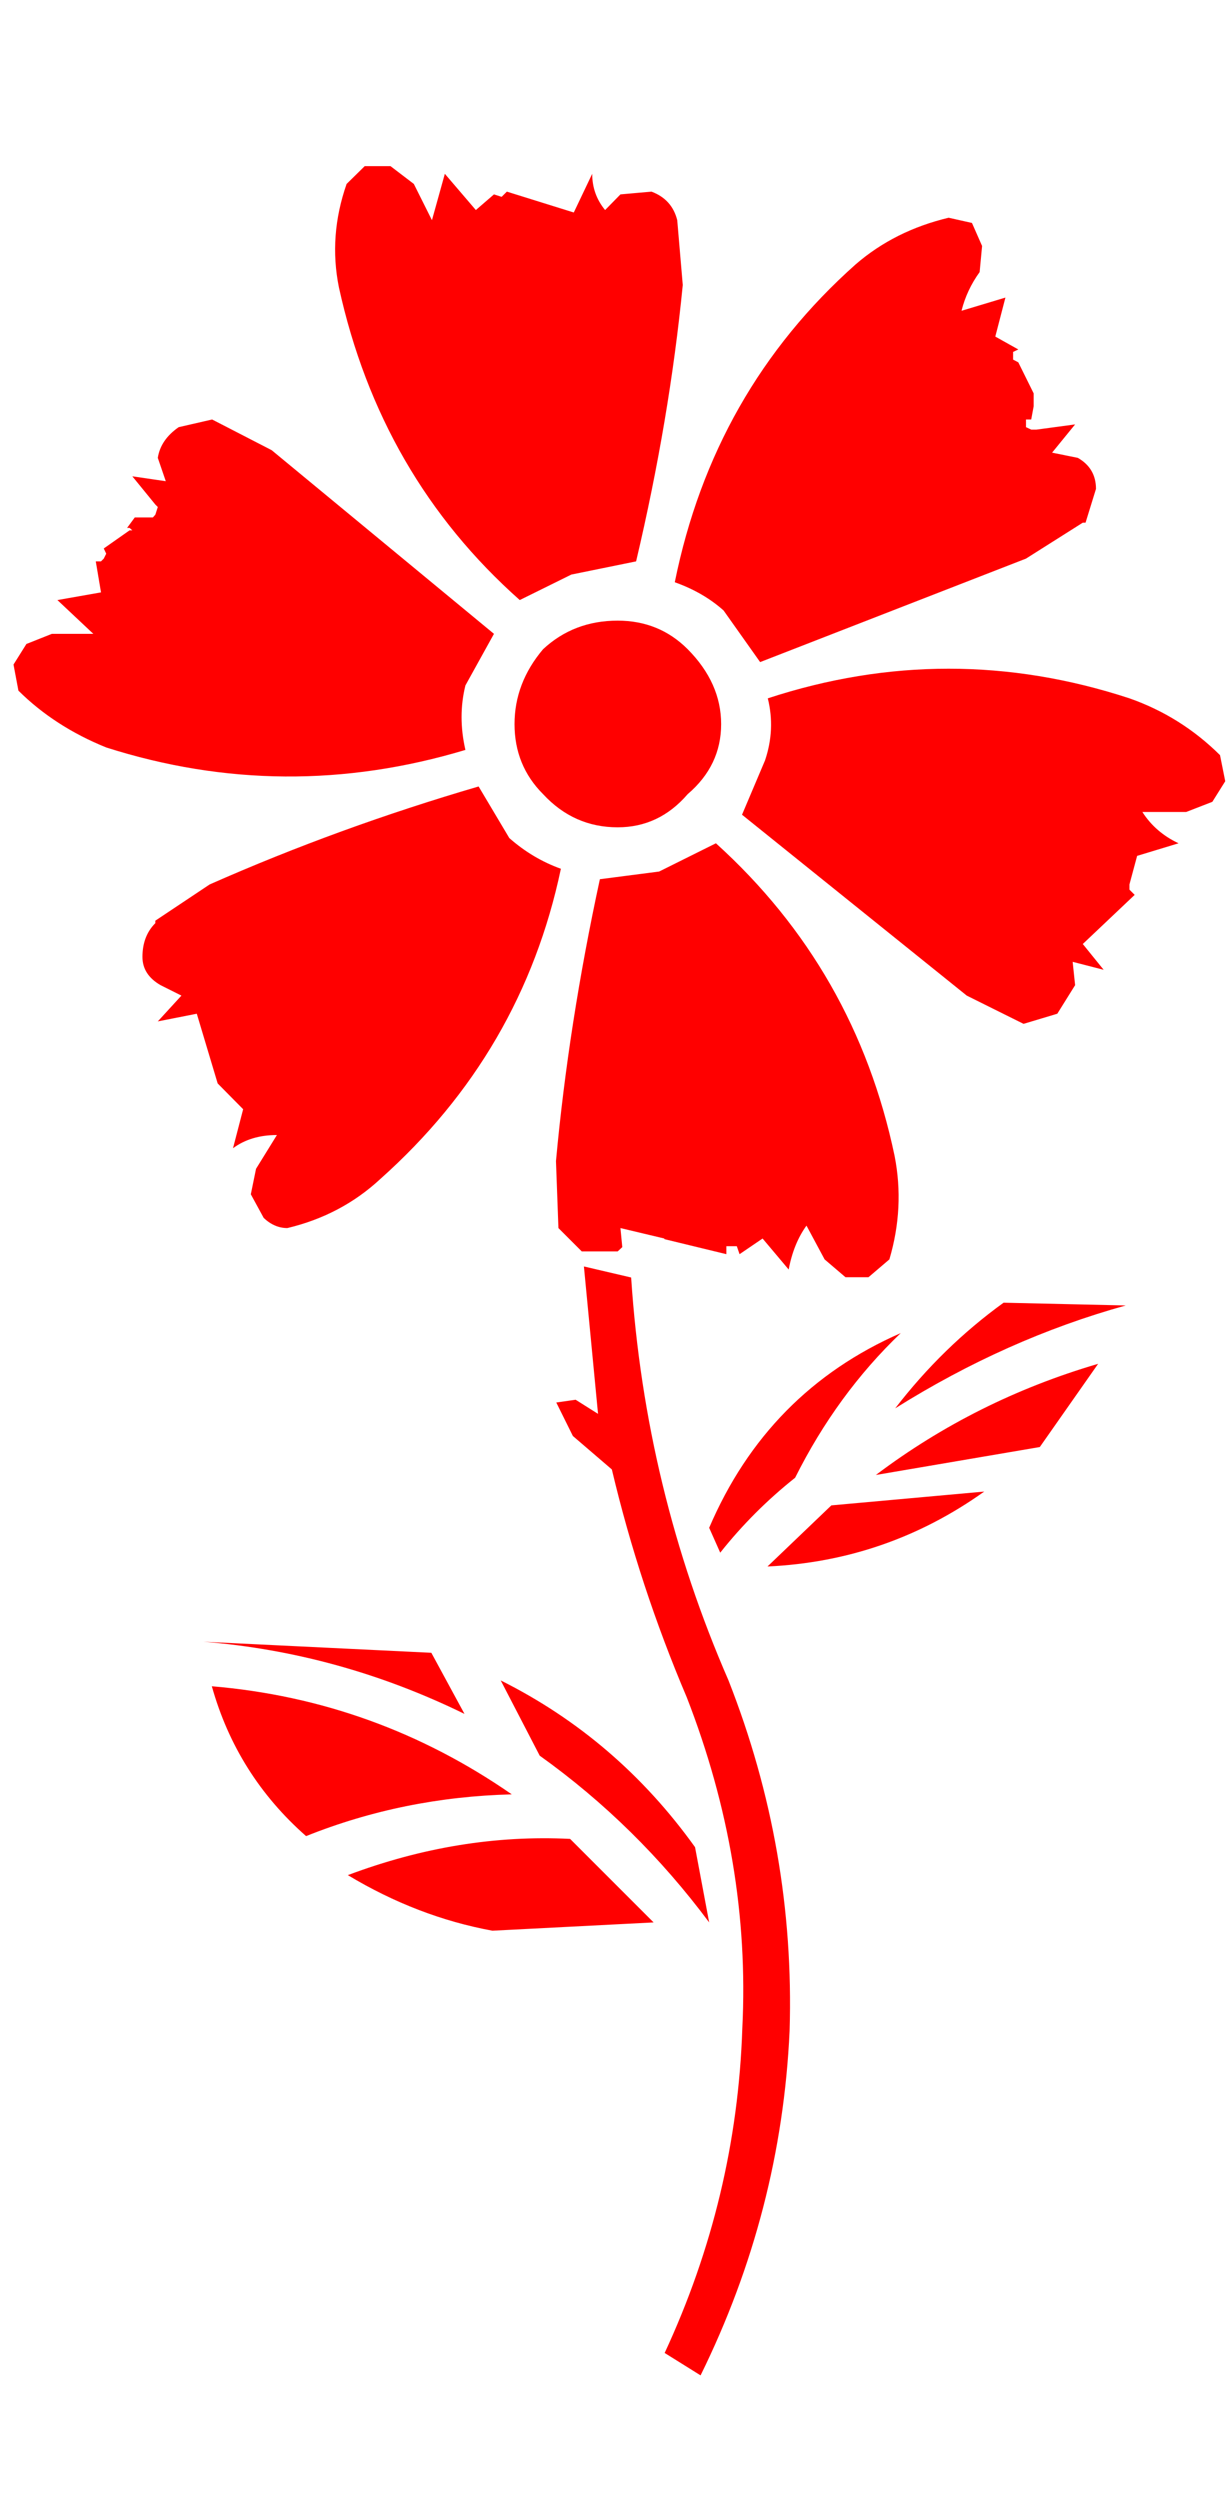 
<svg xmlns="http://www.w3.org/2000/svg" version="1.1" xmlns:xlink="http://www.w3.org/1999/xlink" preserveAspectRatio="none" x="0px" y="0px" width="200px" height="407px" viewBox="0 0 200 407">
<defs>
<g id="Layer0_0_FILL">
<path fill="#FF0000" stroke="none" d="
M 183.35 212.55
L 163.45 212.1
Q 153.5 219.3 145.8 229.3 163.9 217.95 183.35 212.55
M 169.35 235.6
L 178.85 222.05
Q 158.9 227.9 142.65 240.15
L 169.35 235.6
M 34.5 274.55
Q 38.55 289 49.85 298.95 65.7 292.6 83.35 292.15 61.2 276.8 34.5 274.55
M 56.65 305.3
Q 67.95 312.1 80.2 314.35
L 106.45 313 92.85 299.4
Q 74.75 298.5 56.65 305.3
M 75.65 279.05
L 70.25 269.1 33.15 267.3
Q 55.3 269.1 75.65 279.05
M 81.55 273.6
L 87.9 285.85
Q 103.7 297.15 115.5 313
L 113.2 300.75
Q 100.55 283.1 81.55 273.6
M 102.8 208.1
Q 102.804 208.056 102.8 208
L 95.1 206.2 97.4 230.2 93.75 227.9 90.6 228.35 93.3 233.8 99.65 239.25
Q 104.15 258.25 111.85 276.35 122.25 303.05 120.9 330.2 120 357.8 108.25 383.1
L 114.1 386.75
Q 127.25 360.05 128.6 330.65 129.5 301.2 118.65 273.6 105.072 242.45 102.8 208.1
M 129.5 240.6
Q 136.3 227 146.7 217.05 125 226.55 115.5 248.75
L 117.3 252.8
Q 122.7 246 129.5 240.6
M 160.3 242.85
L 135.4 245.1 125 255.05
Q 144.45 254.15 160.3 242.85
M 116.6 137.3
L 107.35 141.9 97.7 143.15
Q 92.6 166.7 90.55 189.05
L 90.95 199.95 94.75 203.75 100.6 203.75 101.35 203.05 101.05 199.95 108.2 201.65
Q 108.2 201.7 108.2 201.75
L 118.3 204.2 118.3 202.9 120 202.9 120.45 204.2 124.2 201.65 128.45 206.7
Q 129.25 202.45 131.35 199.55
L 134.3 205.05 137.7 207.95 141.45 207.95 144.85 205.05
Q 147.35 196.6 145.7 188.2 139.35 157.9 116.6 137.3
M 117.45 117.9
Q 117.45 111.2 112 105.7 107.35 101.05 100.6 101.05 93.45 101.05 88.45 105.7 83.8 111.2 83.8 117.9 83.8 124.65 88.45 129.3 93.45 134.7 100.6 134.7 107.35 134.7 112 129.3 117.45 124.65 117.45 117.9
M 25.7 166.3
L 32.05 165.05 35.45 176.4 39.6 180.6 37.95 186.95
Q 40.85 184.8 45.1 184.8
L 41.7 190.3 40.85 194.45 42.95 198.3
Q 44.7 199.95 46.8 199.95 55.6 197.85 61.95 191.95 85.05 171.35 91.35 141.45 86.75 139.8 82.95 136.45
L 77.95 128.05
Q 55.2 134.7 34.15 144
L 25.3 149.9 25.3 150.3
Q 23.2 152.4 23.2 155.8 23.2 158.7 26.15 160.4
L 29.55 162.1 25.7 166.3
M 34.55 68.3
L 29.1 69.55
Q 26.15 71.6 25.7 74.55
L 27 78.35 21.55 77.55 25.3 82.15 25.7 82.55 25.3 83.8 24.9 84.25 21.95 84.25 20.7 85.95 21.1 85.95 21.55 86.35 21.1 86.35 16.9 89.3 17.3 90.15 16.9 90.95 16.45 91.4 15.6 91.4 16.45 96.45 9.35 97.7 15.2 103.2 8.45 103.2 4.3 104.85 2.2 108.2 3 112.45
Q 8.9 118.3 17.3 121.7 46.35 130.95 75.8 122.1 74.55 116.65 75.8 111.6
L 80.45 103.2 44.25 73.3 34.55 68.3
M 106.1 31.2
L 101.05 31.65 98.55 34.2
Q 96.45 31.65 96.45 28.3
L 93.45 34.6 82.55 31.2 81.7 32.05 80.45 31.65 77.5 34.2 72.45 28.3 70.35 35.85 67.4 29.95 63.6 27.05 59.4 27.05 56.45 29.95
Q 53.5 38.4 55.2 46.8 61.95 77.55 84.65 97.7
L 93.05 93.55 103.6 91.4
Q 109.05 68.3 111.2 46.4
L 110.3 35.85
Q 109.45 32.45 106.1 31.2
M 198.7 122.95
Q 192.35 116.65 183.95 113.7 154.5 104.05 125.05 113.7 126.3 118.75 124.6 123.8
L 120.85 132.65 157.45 162.1 166.7 166.7 172.2 165.05 175.1 160.4 174.7 156.6 179.75 157.9 176.35 153.7 184.8 145.7 183.95 144.85 183.95 144 185.2 139.35 191.95 137.3
Q 188.2 135.55 186.05 132.2
L 193.2 132.2 197.45 130.55 199.55 127.2 198.7 122.95
M 165.85 56.9
L 162.1 54.8 163.75 48.45 156.6 50.6
Q 157.45 47.2 159.55 44.3
L 159.95 40.05 158.3 36.3 154.5 35.45
Q 145.7 37.55 139.35 43.05 116.2 63.65 109.9 94.8 114.55 96.45 117.85 99.4
L 123.8 107.8 167.1 90.95 176.35 85.1 176.8 85.1 178.5 79.6
Q 178.5 76.25 175.55 74.55
L 171.35 73.7 175.1 69.1 168.8 69.95 167.95 69.95 167.1 69.55 167.1 68.3 167.95 68.3 168.35 66.15 168.35 64.05 165.85 59 165 58.55 165 57.3 165.85 56.9 Z"/>
</g>
</defs>

<g transform="matrix( 1, 0, 0, 1, 0,0) ">
<use xlink:href="#Layer0_0_FILL"/>
</g>
</svg>
